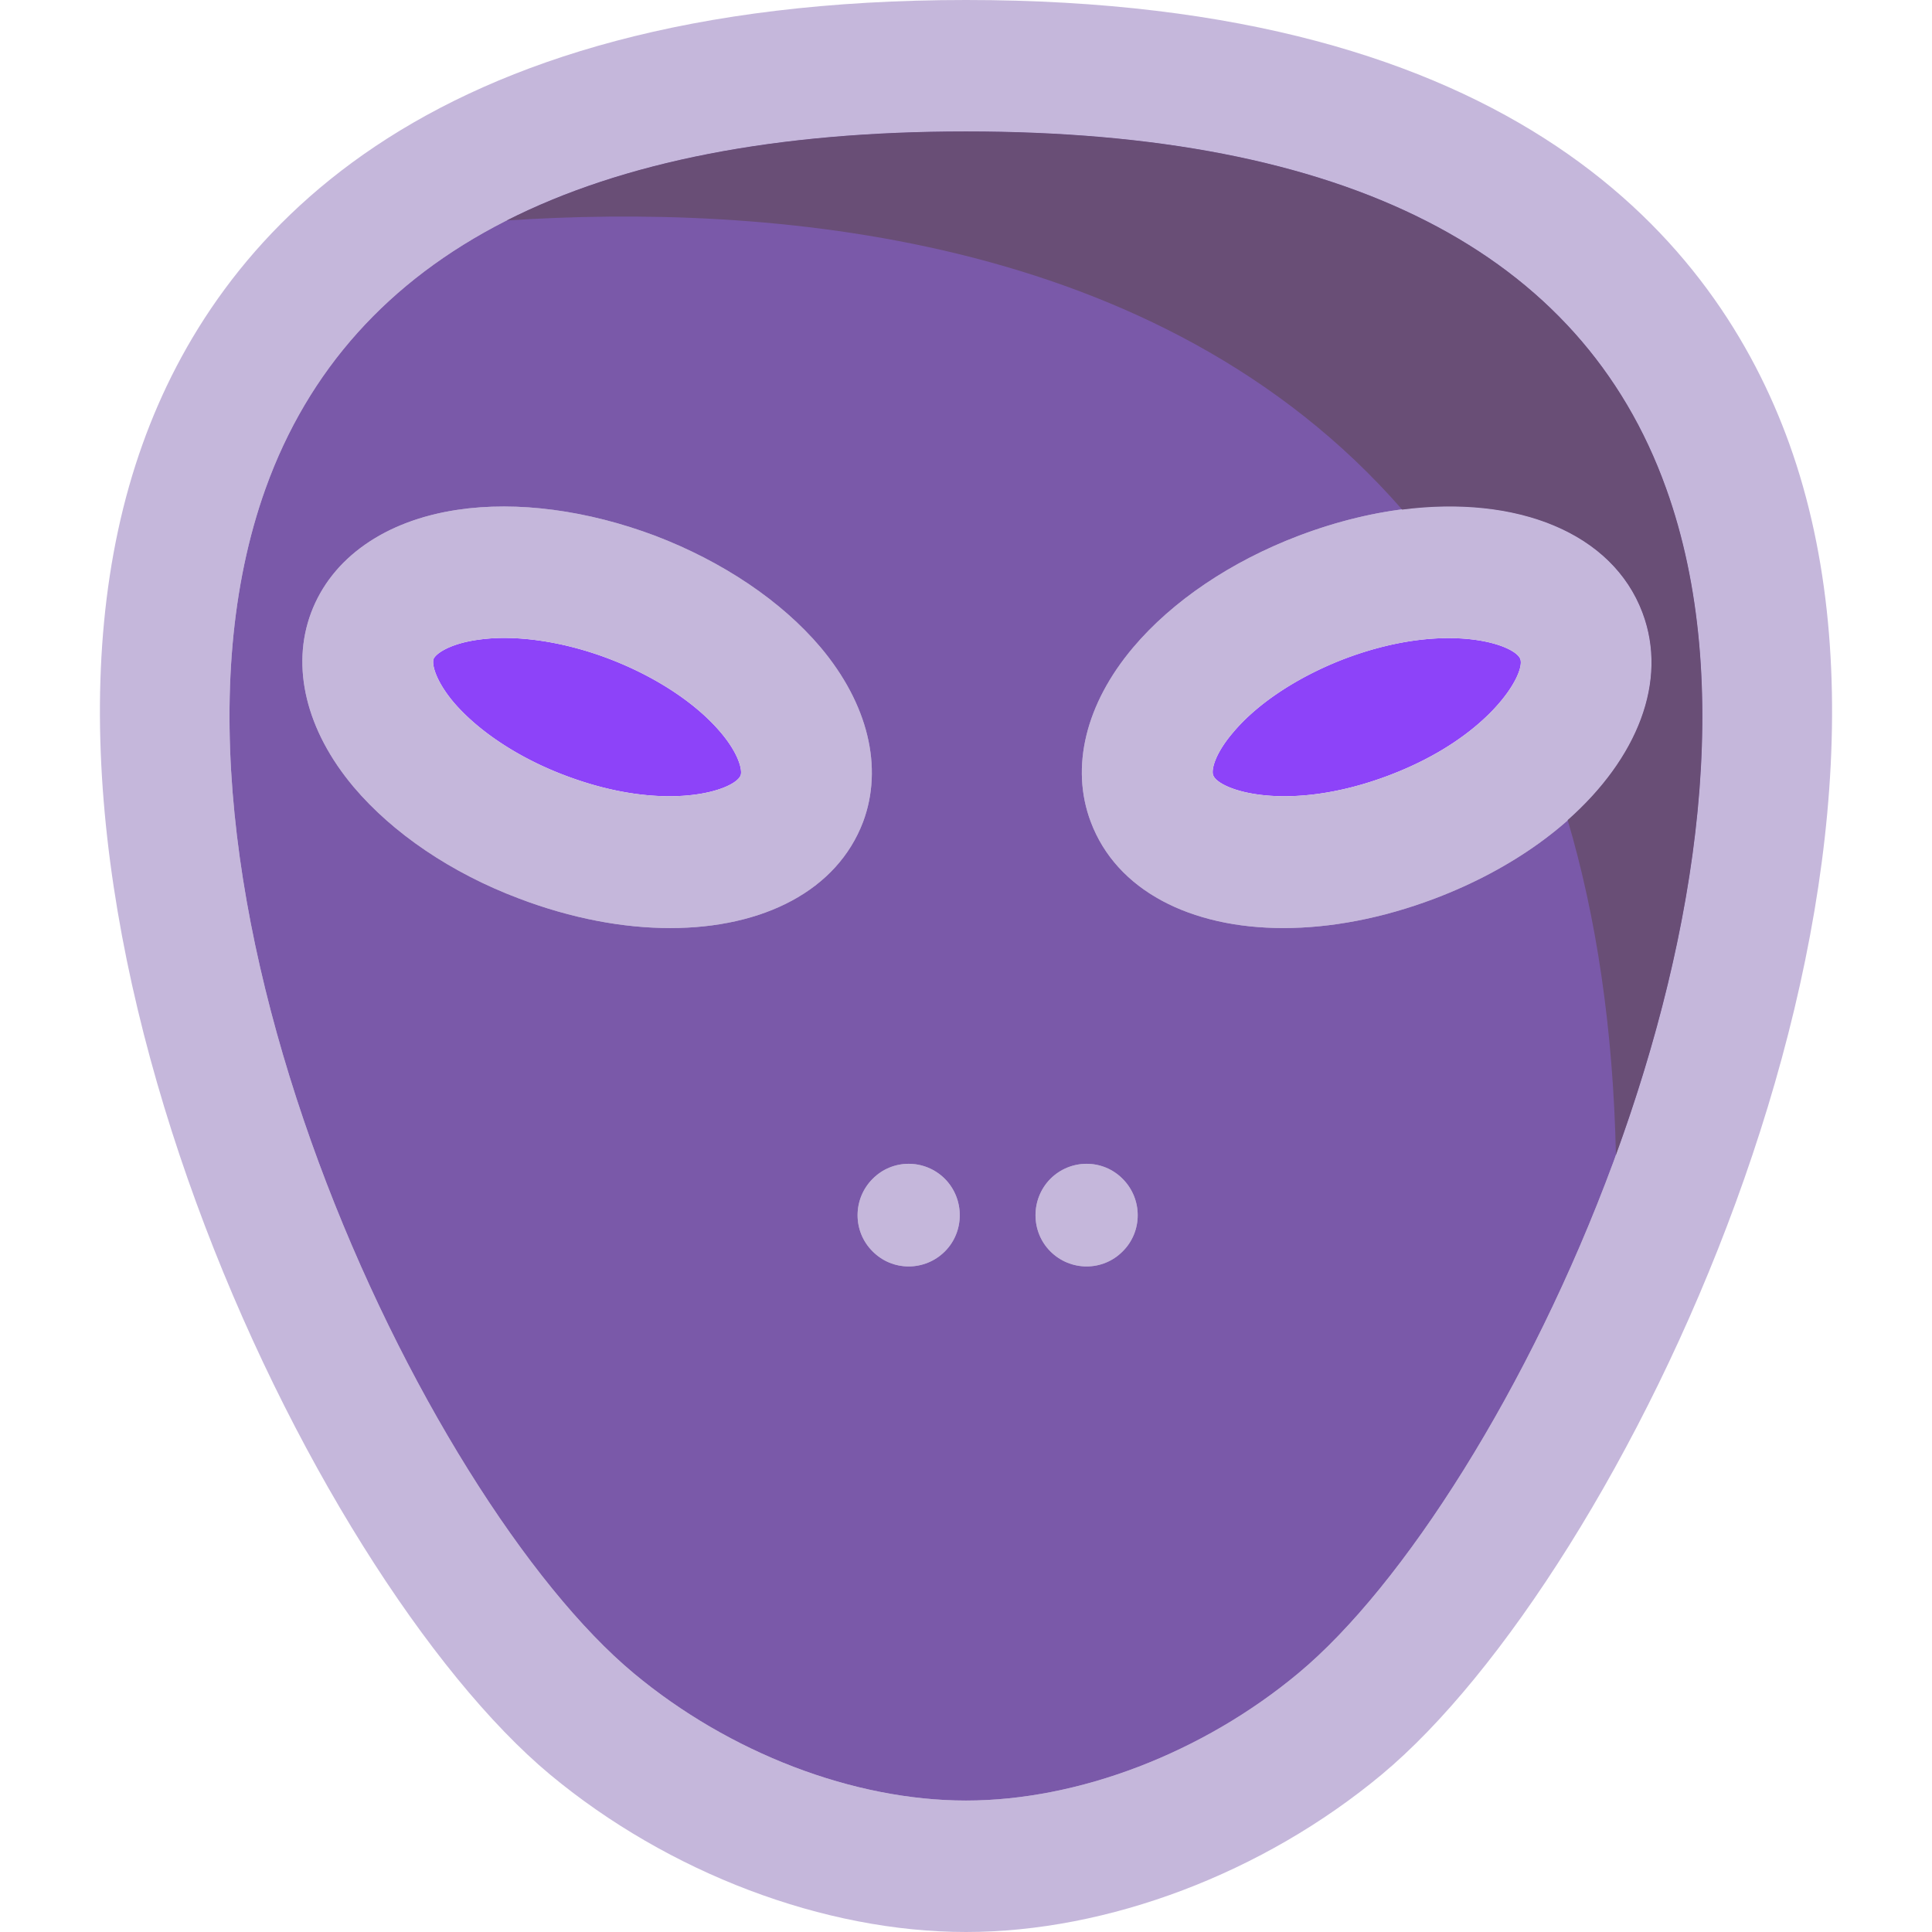 <svg xmlns="http://www.w3.org/2000/svg" width="512" height="512" viewBox="0 0 225.603 225.603" style="enable-background:new 0 0 512 512" xml:space="preserve">
  <g xmlns="http://www.w3.org/2000/svg">
    <path d="M177.53 76.953c.631 1.742-3.604 9.161-15.379 13.606-11.774 4.445-19.824 1.742-20.485-.03-.24-.601.18-2.493 2.313-4.986 2.853-3.424 7.629-6.548 13.036-8.62 11.774-4.445 19.854-1.712 20.515.03zm-93.353 8.591c2.103 2.493 2.523 4.385 2.313 4.986-.661 1.772-8.741 4.475-20.485.03-5.437-2.042-10.182-5.196-13.066-8.59-2.103-2.523-2.523-4.415-2.313-5.016.24-.601 1.802-1.742 5.016-2.223a21.76 21.76 0 0 1 3.184-.24c3.785 0 8.11.841 12.285 2.433 5.437 2.072 10.182 5.195 13.066 8.62z" fill="#8d43f9" data-original="#fede94"/>
    <path d="M149.866 108.371c-10.843 0-19.494-4.385-22.497-12.405-2.403-6.368-.601-13.787 4.956-20.365 4.566-5.407 11.414-10.032 19.313-13.036 18.352-6.968 35.623-3.094 40.159 8.981 4.535 12.045-5.887 26.402-24.239 33.37-6.188 2.344-12.225 3.455-17.692 3.455zm12.285-17.811c11.774-4.445 16.009-11.864 15.379-13.606-.661-1.742-8.741-4.475-20.515-.03-5.407 2.073-10.182 5.196-13.036 8.62-2.133 2.493-2.553 4.385-2.313 4.986.661 1.772 8.711 4.475 20.485.03zm-31.057 47.097c2.343 2.343 2.343 6.157 0 8.47-2.313 2.343-6.097 2.343-8.44 0-2.313-2.313-2.313-6.127 0-8.47 2.342-2.343 6.127-2.343 8.44 0z" fill="#c5b7db" data-original="#2d213f"/>
    <path d="M73.995 195.386c11.174 9.311 25.681 14.868 38.807 14.868s27.633-5.557 38.807-14.868c24.42-20.305 59.352-92.722 42.952-138.347-9.912-27.663-37.425-41.69-81.759-41.69s-71.847 14.027-81.789 41.69c-16.37 45.625 18.562 118.043 42.982 138.347zM208.948 51.843c18.803 52.353-19.644 132.1-47.608 155.378-13.817 11.504-31.959 18.382-48.539 18.382s-34.722-6.878-48.569-18.382C36.299 183.943-2.148 104.196 16.655 51.843 25.125 28.204 48.704 0 112.802 0s87.646 28.204 96.146 51.843z" fill="#c5b7db" data-original="#2d213f"/>
    <path d="M101.898 137.657c2.313-2.343 6.097-2.343 8.44 0 2.313 2.343 2.313 6.157 0 8.47-2.343 2.343-6.127 2.343-8.44 0-2.342-2.313-2.342-6.128 0-8.47zm-25.38-75.091c7.87 3.004 14.748 7.629 19.313 13.036 5.527 6.578 7.329 13.997 4.956 20.365-3.034 8.02-11.654 12.405-22.527 12.405-5.467 0-11.504-1.111-17.661-3.454-7.9-2.974-14.748-7.629-19.313-13.036-5.527-6.578-7.329-13.997-4.956-20.335 2.403-6.398 8.62-10.753 17.091-12.015 6.997-1.051 15.197.06 23.097 3.034zM86.49 90.53c.21-.601-.21-2.493-2.313-4.986-2.883-3.424-7.629-6.548-13.066-8.62-4.175-1.592-8.5-2.433-12.285-2.433-1.111 0-2.163.09-3.184.24-3.214.481-4.776 1.622-5.016 2.223-.21.601.21 2.493 2.313 5.016 2.883 3.394 7.629 6.548 13.066 8.59 11.744 4.445 19.824 1.742 20.485-.03z" fill="#c5b7db" data-original="#2d213f"/>
    <path d="M122.654 146.127c2.343 2.343 6.127 2.343 8.44 0 2.343-2.313 2.343-6.127 0-8.47-2.313-2.343-6.097-2.343-8.44 0-2.313 2.342-2.313 6.157 0 8.47zm-20.756 0c2.313 2.343 6.097 2.343 8.44 0 2.313-2.313 2.313-6.127 0-8.47-2.343-2.343-6.127-2.343-8.44 0-2.342 2.342-2.342 6.157 0 8.47zm25.471-50.161c3.004 8.02 11.654 12.405 22.497 12.405 5.467 0 11.504-1.111 17.691-3.454 18.352-6.968 28.775-21.326 24.239-33.37-4.535-12.075-21.806-15.949-40.159-8.981-7.9 3.004-14.748 7.629-19.313 13.036-5.555 6.577-7.358 13.996-4.955 20.364zm-53.374 99.42c-24.42-20.305-59.352-92.722-42.982-138.347 9.942-27.663 37.455-41.69 81.789-41.69s71.847 14.027 81.759 41.69c16.4 45.625-18.532 118.043-42.952 138.347-11.174 9.311-25.681 14.868-38.807 14.868s-27.634-5.556-38.807-14.868zM36.329 71.547c-2.373 6.338-.571 13.757 4.956 20.335 4.566 5.407 11.414 10.062 19.313 13.036 6.157 2.343 12.195 3.454 17.661 3.454 10.873 0 19.494-4.385 22.527-12.405 2.373-6.368.571-13.787-4.956-20.365-4.566-5.407-11.444-10.032-19.313-13.036-7.9-2.974-16.099-4.085-23.098-3.034-8.47 1.262-14.687 5.617-17.09 12.015z" fill="#7a59a9" data-original="#eaeeef"/>
    <path d="M163.731 59.505c13.384-1.718 24.552 2.685 28.066 12.042 3.013 8.002-.604 17.016-8.735 24.215 3.31 11.228 5.31 24.17 5.632 39.095 9.522-26.129 13.979-55.249 5.866-77.818-9.912-27.663-37.425-41.69-81.759-41.69-22.086 0-39.99 3.487-53.636 10.399 29.926-1.98 76.161 1.222 104.566 33.757z" fill="#694e76" data-original="#c5cbcf"/>
  </g>
</svg>
